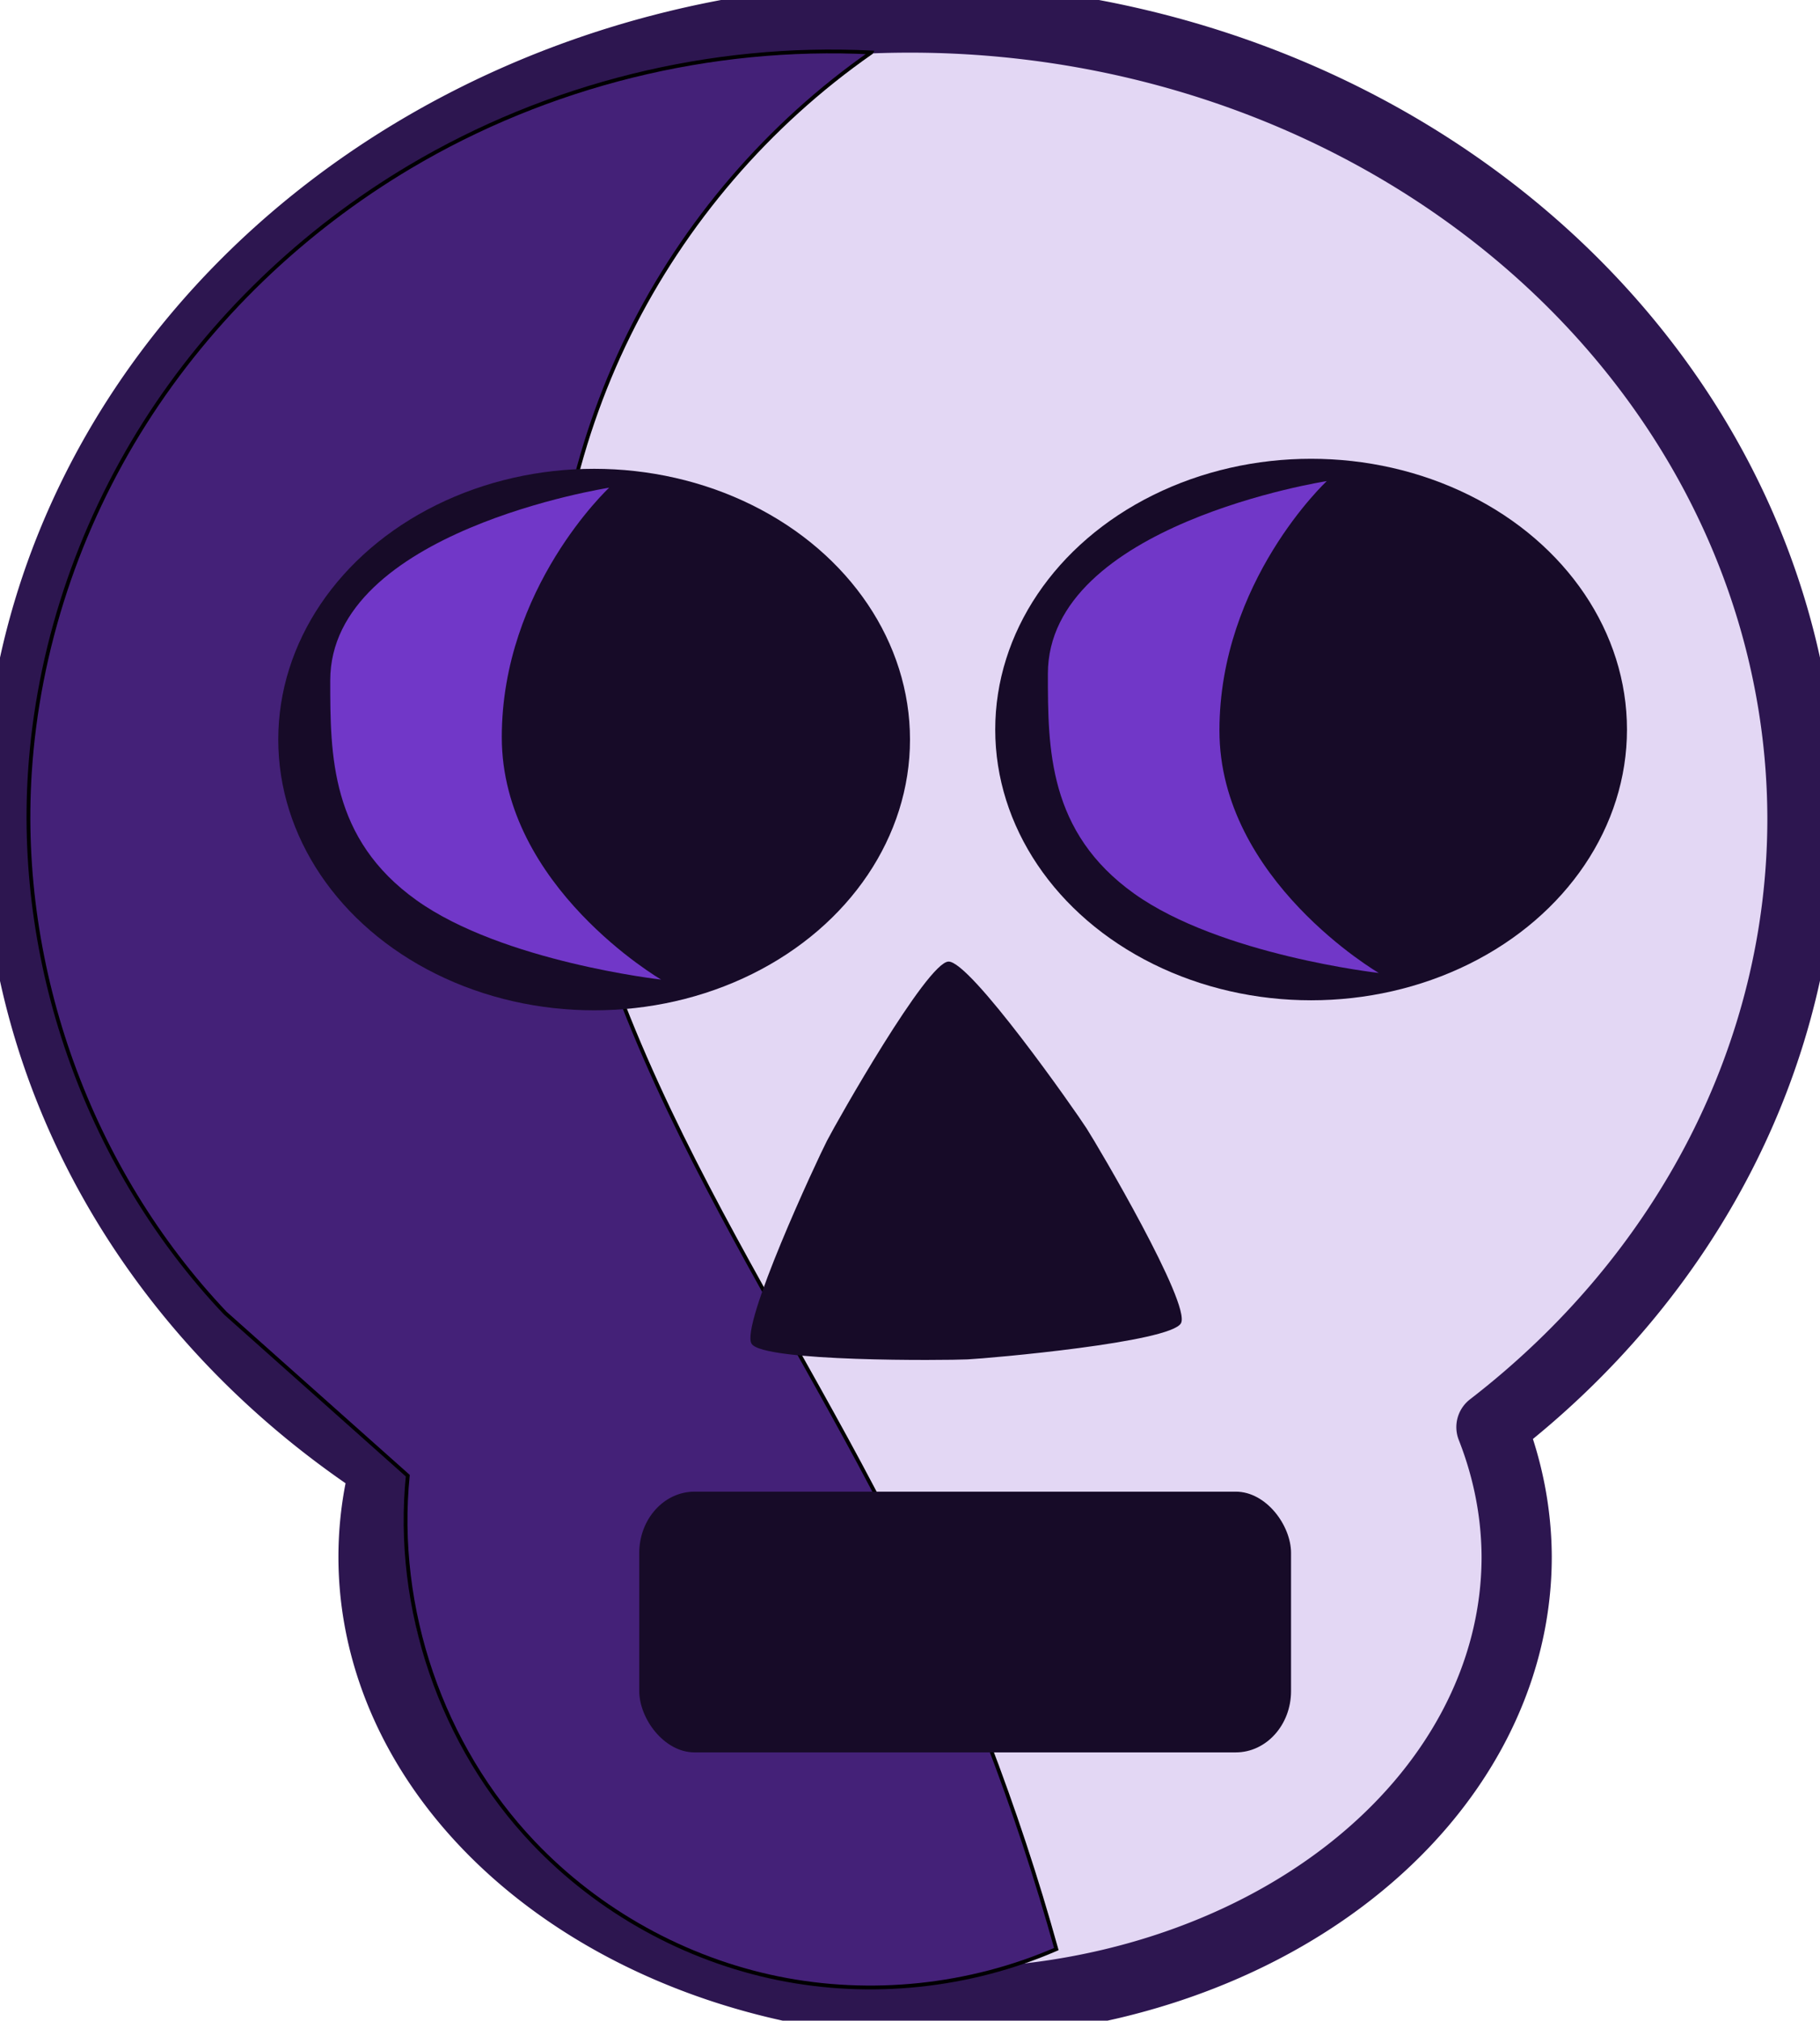 <?xml version="1.0" encoding="UTF-8" standalone="no"?>
<!-- Created with Inkscape (http://www.inkscape.org/) -->

<svg
   xmlns:dc="http://purl.org/dc/elements/1.1/"
   xmlns:cc="http://creativecommons.org/ns#"
   xmlns:rdf="http://www.w3.org/1999/02/22-rdf-syntax-ns#"
   xmlns:svg="http://www.w3.org/2000/svg"
   xmlns="http://www.w3.org/2000/svg"
   xmlns:sodipodi="http://sodipodi.sourceforge.net/DTD/sodipodi-0.dtd"
   xmlns:inkscape="http://www.inkscape.org/namespaces/inkscape"
   width="146.352mm"
   height="162.48mm"
   viewBox="0 0 518.57 575.715"
   id="svg4704"
   version="1.1"
   inkscape:version="0.91 r"
   sodipodi:docname="skull.svg">
  <defs
     id="defs4706">
    <inkscape:path-effect
       effect="spiro"
       id="path-effect4142"
       is_visible="true" />
  </defs>
  <sodipodi:namedview
     id="base"
     pagecolor="#ffffff"
     bordercolor="#666666"
     borderopacity="1.0"
     inkscape:pageopacity="0.0"
     inkscape:pageshadow="2"
     inkscape:zoom="0.7"
     inkscape:cx="160.52924"
     inkscape:cy="287.85742"
     inkscape:document-units="px"
     inkscape:current-layer="layer1"
     showgrid="false"
     inkscape:window-width="1366"
     inkscape:window-height="716"
     inkscape:window-x="0"
     inkscape:window-y="0"
     inkscape:window-maximized="1"
     fit-margin-top="0"
     fit-margin-left="0"
     fit-margin-right="0"
     fit-margin-bottom="0" />
  <g
     inkscape:label="Layer 1"
     inkscape:groupmode="layer"
     id="layer1"
     transform="translate(-100.715,-153.076)">
    <path
       style="opacity:1;fill:#e3d7f4;fill-opacity:1;stroke:#2d1650;stroke-width:20;stroke-linecap:round;stroke-linejoin:round;stroke-miterlimit:4;stroke-dasharray:none;stroke-opacity:1"
       d="m 360,158.076 a 254.286,228.571 0 0 0 -254.285,228.572 254.286,228.571 0 0 0 104.73,184.566 162.857,127.143 0 0 0 -3.303,25.434 A 162.857,127.143 0 0 0 370,723.791 162.857,127.143 0 0 0 532.857,596.648 162.857,127.143 0 0 0 525.668,559.691 254.286,228.571 0 0 0 614.285,386.648 254.286,228.571 0 0 0 360,158.076 Z"
       id="path5252"
       inkscape:connector-curvature="0" />
    <path
       style="fill:#442178;fill-rule:evenodd;stroke:#000000;stroke-width:1.082px;stroke-linecap:butt;stroke-linejoin:miter;stroke-opacity:1"
       d="m 348.974,168.027 c -29.299,20.436 -53.308,48.389 -69.087,80.437 -15.779,32.048 -23.294,68.122 -21.625,103.805 2.035,43.51 17.392,85.386 36.654,124.453 19.261,39.067 42.535,76.045 61.961,115.031 18.605,37.339 33.634,76.459 44.815,116.651 -24.758,10.754 -52.842,13.698 -79.292,8.313 -26.45,-5.385 -51.147,-19.076 -69.73,-38.655 -26.15,-27.551 -39.557,-66.737 -35.765,-104.532 l -51.999,-46.322 c -38.598,-40.754 -59.277,-97.91 -55.689,-153.927 2.258,-35.255 13.8,-69.807 32.721,-99.64 18.921,-29.833 45.144,-54.923 75.504,-72.987 39.384,-23.434 85.762,-34.938 131.533,-32.627 z"
       id="path4140"
       inkscape:path-effect="#path-effect4142"
       inkscape:original-d="m 348.97413,168.0272 c 0,0 -88.42279,115.82611 -90.71188,184.24199 -2.88689,86.28299 66.69609,159.2707 98.61457,239.48477 15.4005,38.70287 44.81543,116.65062 44.81543,116.65062 146.64411,38.2434 -149.02202,-30.34174 -149.02202,-30.34174 -27.80703,-5.21785 2.70555,-28.66564 -35.76505,-104.5325 0,0 158.39184,-201.09383 -51.99906,-46.32198 0,0 19.4719,23.26974 -55.68939,-153.9272 -29.677057,-69.96534 -4.94815,-111.1382 108.22483,-172.62701 113.17298,-61.48881 208.00723,-67.3194 131.53257,-32.62695 z"
       inkscape:connector-curvature="0"
       sodipodi:nodetypes="caacscsssc" />
    <ellipse
       style="opacity:1;fill:#170b28;fill-opacity:1;stroke:none;stroke-width:10;stroke-linecap:round;stroke-linejoin:round;stroke-miterlimit:4;stroke-dasharray:none;stroke-opacity:1"
       id="path5257"
       cx="270"
       cy="363.791"
       rx="90"
       ry="77.143" />
    <ellipse
       style="opacity:1;fill:#170b28;fill-opacity:1;stroke:none;stroke-width:10;stroke-linecap:round;stroke-linejoin:round;stroke-miterlimit:4;stroke-dasharray:none;stroke-opacity:1"
       id="path5257-1"
       cx="474.286"
       cy="360.934"
       rx="90"
       ry="77.143" />
    <rect
       style="opacity:1;fill:#170b28;fill-opacity:1;stroke:none;stroke-width:10;stroke-linecap:round;stroke-linejoin:round;stroke-miterlimit:4;stroke-dasharray:none;stroke-opacity:1"
       id="rect5289"
       width="185.714"
       height="74.286"
       x="282.857"
       y="578.077"
       rx="15.75"
       ry="17.473" />
    <path
       sodipodi:type="star"
       style="opacity:1;fill:#170b28;fill-opacity:1;stroke:none;stroke-width:10;stroke-linecap:round;stroke-linejoin:round;stroke-miterlimit:4;stroke-dasharray:none;stroke-opacity:1"
       id="path5321"
       sodipodi:sides="3"
       sodipodi:cx="377.14285"
       sodipodi:cy="503.79077"
       sodipodi:r1="70.739532"
       sodipodi:r2="42.762474"
       sodipodi:arg1="0.81396182"
       sodipodi:arg2="1.8611594"
       inkscape:flatsided="false"
       inkscape:rounded="0.1"
       inkscape:randomized="0"
       d="m 425.714,555.219 c -4.486,4.237 -54.902,-8.689 -60.814,-10.456 -5.912,-1.767 -55.155,-18.619 -56.581,-24.623 -1.426,-6.004 34.976,-43.202 39.462,-47.439 4.486,-4.237 43.702,-38.456 49.614,-36.689 5.912,1.767 19.926,51.891 21.352,57.895 1.426,6.004 11.453,57.075 6.967,61.312 z"
       inkscape:transform-center-x="-1.6165126"
       inkscape:transform-center-y="-13.89579"
       transform="matrix(0.943,-0.332,0.332,0.943,-148.557,147.823)" />
    <path
       style="opacity:1;fill:#7137c8;fill-opacity:1;stroke:none;stroke-width:10;stroke-linecap:round;stroke-linejoin:round;stroke-miterlimit:4;stroke-dasharray:none;stroke-opacity:1"
       d="m 243.689,363.116 c 0,42.605 45.404,69.062 45.404,69.062 0,0 -45.145,-5.077 -69.684,-22.595 -24.538,-17.518 -24.602,-41.327 -24.602,-62.629 0,-42.605 79.47,-54.92 79.47,-54.92 0,0 -30.588,28.477 -30.588,71.082 z"
       id="path5257-0"
       inkscape:connector-curvature="0"
       sodipodi:nodetypes="sczscs" />
    <path
       style="opacity:1;fill:#7137c8;fill-opacity:1;stroke:none;stroke-width:10;stroke-linecap:round;stroke-linejoin:round;stroke-miterlimit:4;stroke-dasharray:none;stroke-opacity:1"
       d="m 448.168,361.23 c 0,42.605 45.404,69.062 45.404,69.062 0,0 -45.145,-5.077 -69.684,-22.595 -24.538,-17.518 -24.602,-41.327 -24.602,-62.629 0,-42.605 79.47,-54.92 79.47,-54.92 0,0 -30.588,28.477 -30.588,71.082 z"
       id="path5257-0-4"
       inkscape:connector-curvature="0"
       sodipodi:nodetypes="sczscs" />
  </g>
</svg>
